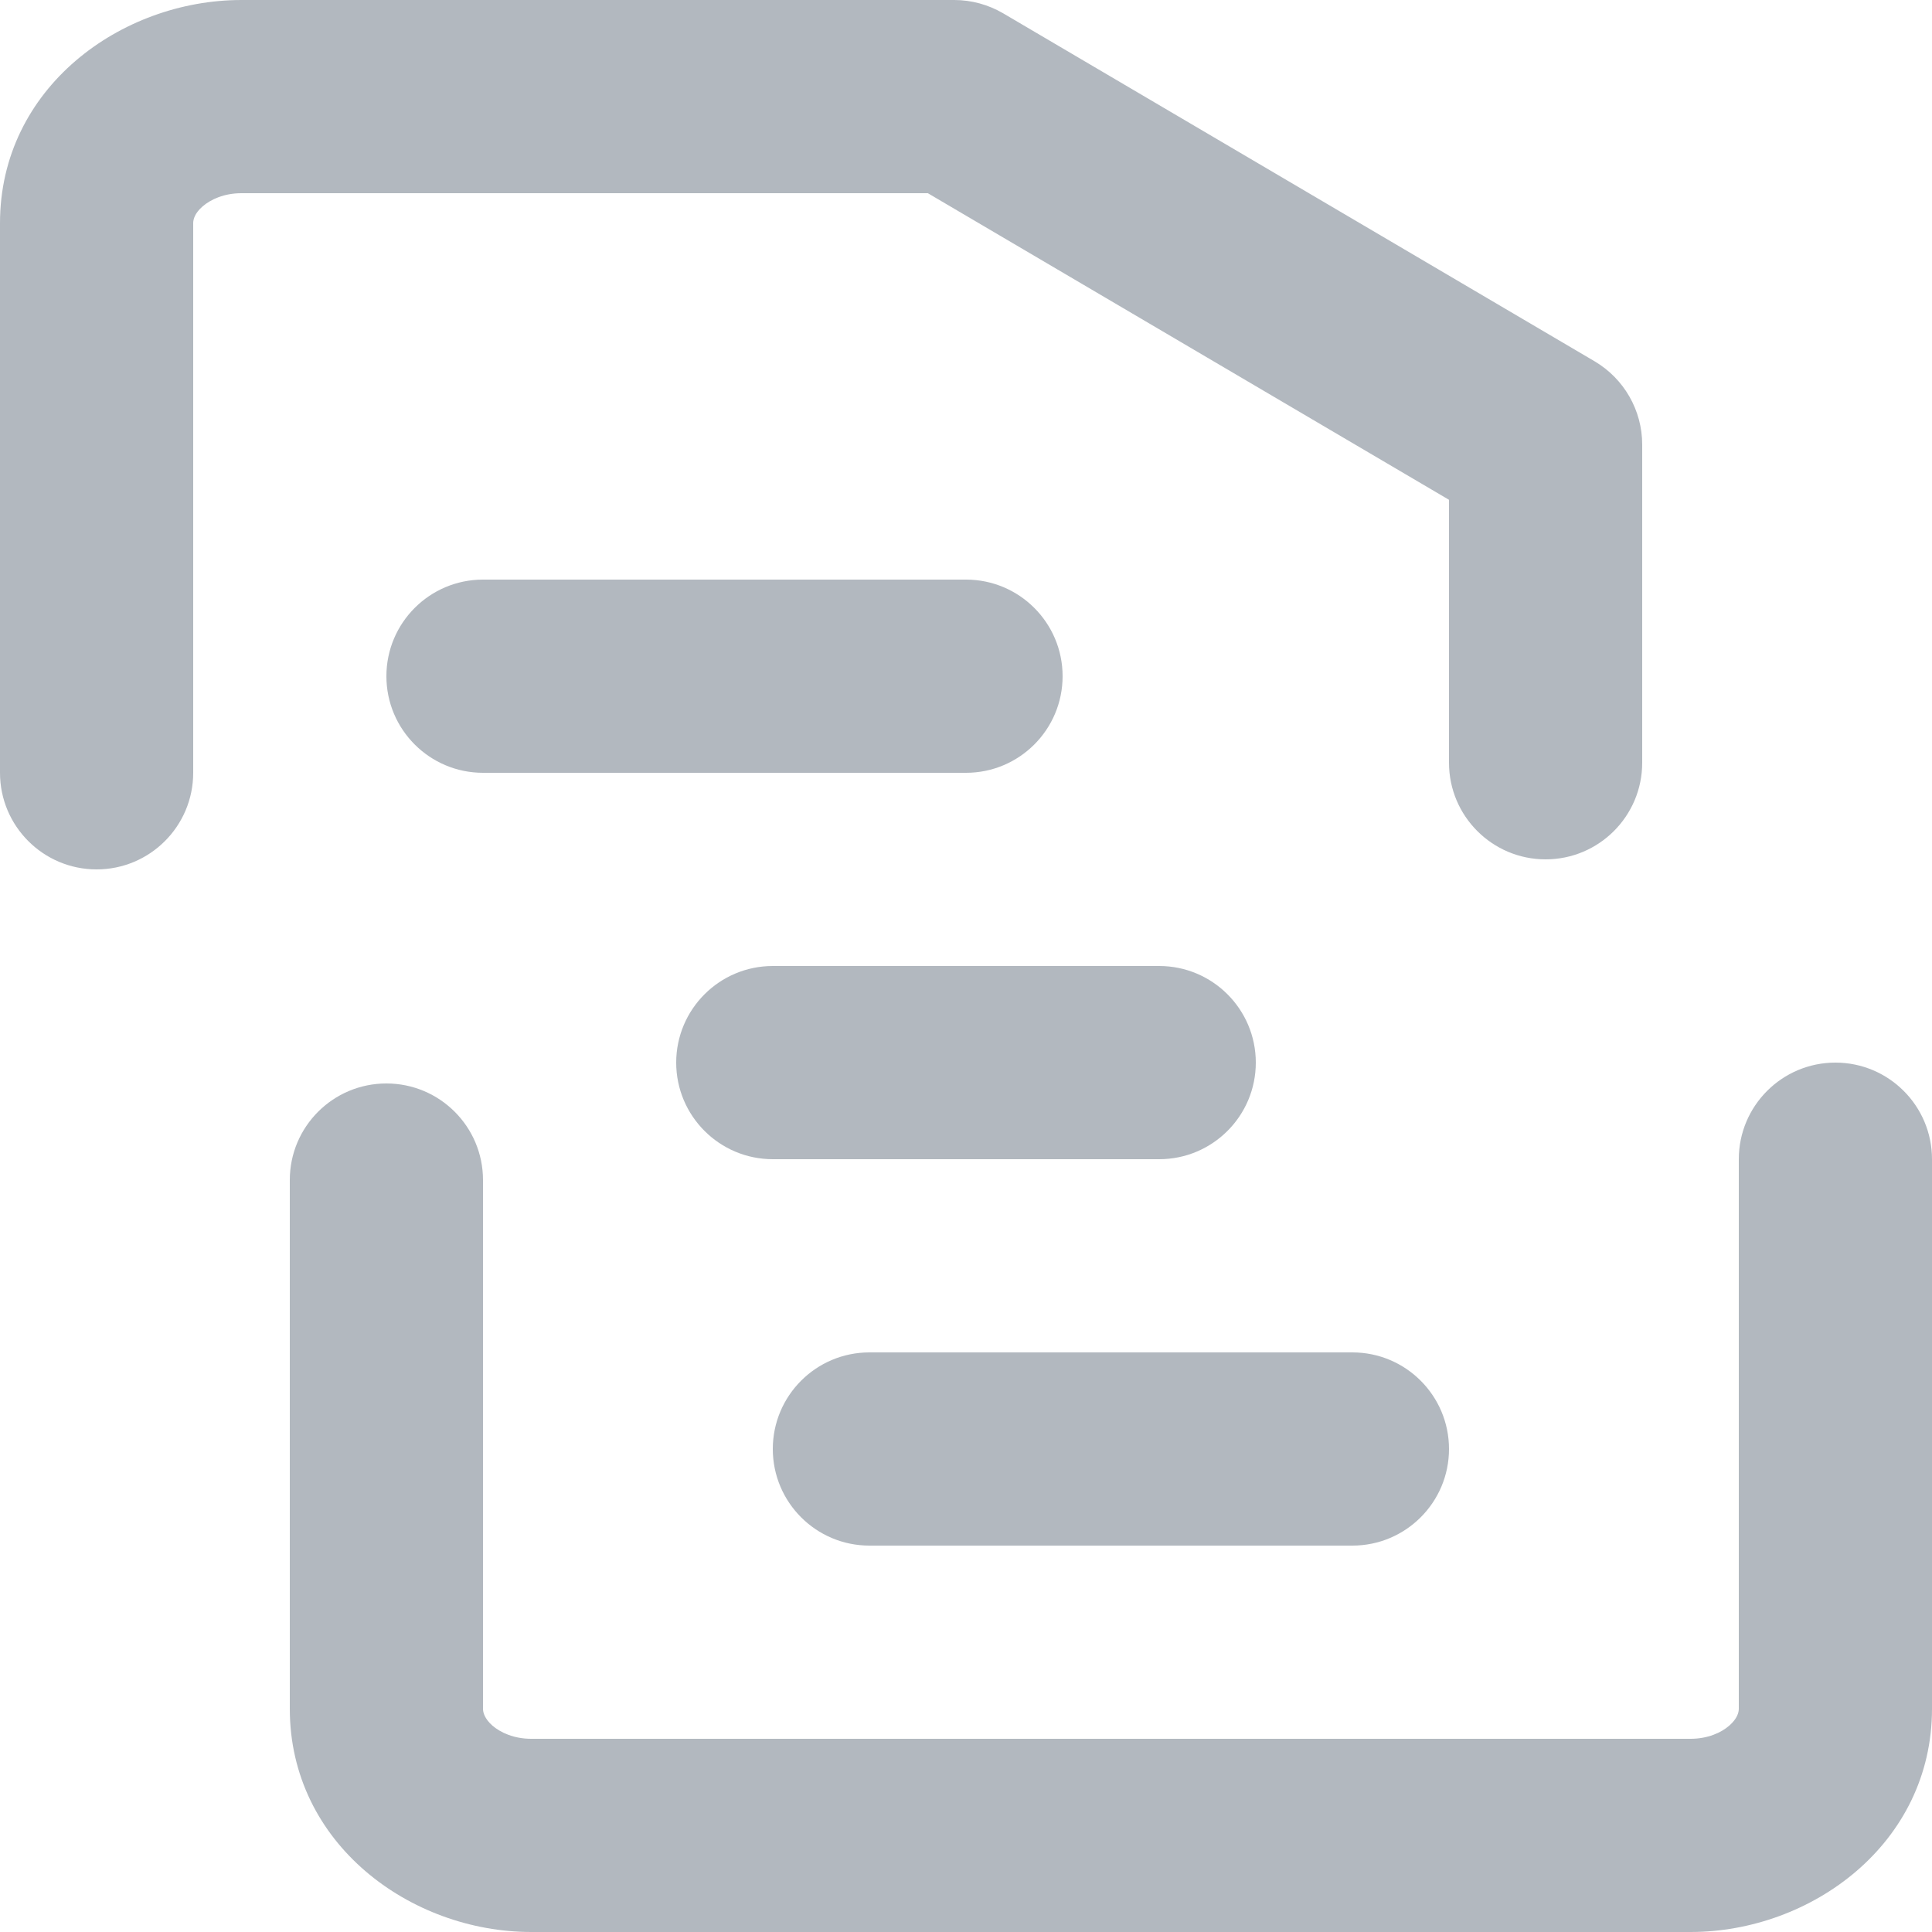 <svg width="20" height="20" viewBox="0 0 20 20" fill="none" xmlns="http://www.w3.org/2000/svg">
<path d="M2 2.31C2 2.272 2.015 2.208 2.097 2.137C2.181 2.064 2.32 2 2.5 2H9.605L15 5.174V7.896C15 8.448 15.448 8.896 16 8.896C16.552 8.896 17 8.448 17 7.896V4.602C17 4.248 16.812 3.92 16.507 3.74L10.385 0.138C10.231 0.048 10.056 0 9.878 0H2.5C1.251 0 0 0.911 0 2.31V8C0 8.552 0.448 9 1 9C1.552 9 2 8.552 2 8V2.31Z" fill="#B2B8BF"/>
<path d="M20 12C20 11.448 19.552 11 19 11C18.448 11 18 11.448 18 12V17.689C18 17.727 17.984 17.791 17.902 17.863C17.819 17.936 17.679 18 17.5 18H5.5C5.321 18 5.181 17.936 5.097 17.863C5.016 17.791 5 17.727 5 17.689V12.216C5 11.663 4.552 11.216 4 11.216C3.448 11.216 3 11.663 3 12.216V17.689C3 19.087 4.25 20 5.5 20H17.5C18.75 20 20 19.087 20 17.689V12Z" fill="#B2B8BF"/>
<path d="M4 7C4 6.448 4.448 6 5 6H10C10.552 6 11 6.448 11 7C11 7.552 10.552 8 10 8H5C4.448 8 4 7.552 4 7Z" fill="#B2B8BF"/>
<path d="M7 11C7 10.448 7.448 10 8 10H12C12.552 10 13 10.448 13 11C13 11.552 12.552 12 12 12H8C7.448 12 7 11.552 7 11Z" fill="#B2B8BF"/>
<path d="M9 14C8.448 14 8 14.448 8 15C8 15.552 8.448 16 9 16H14C14.552 16 15 15.552 15 15C15 14.448 14.552 14 14 14H9Z" fill="#B2B8BF"/>
</svg>
